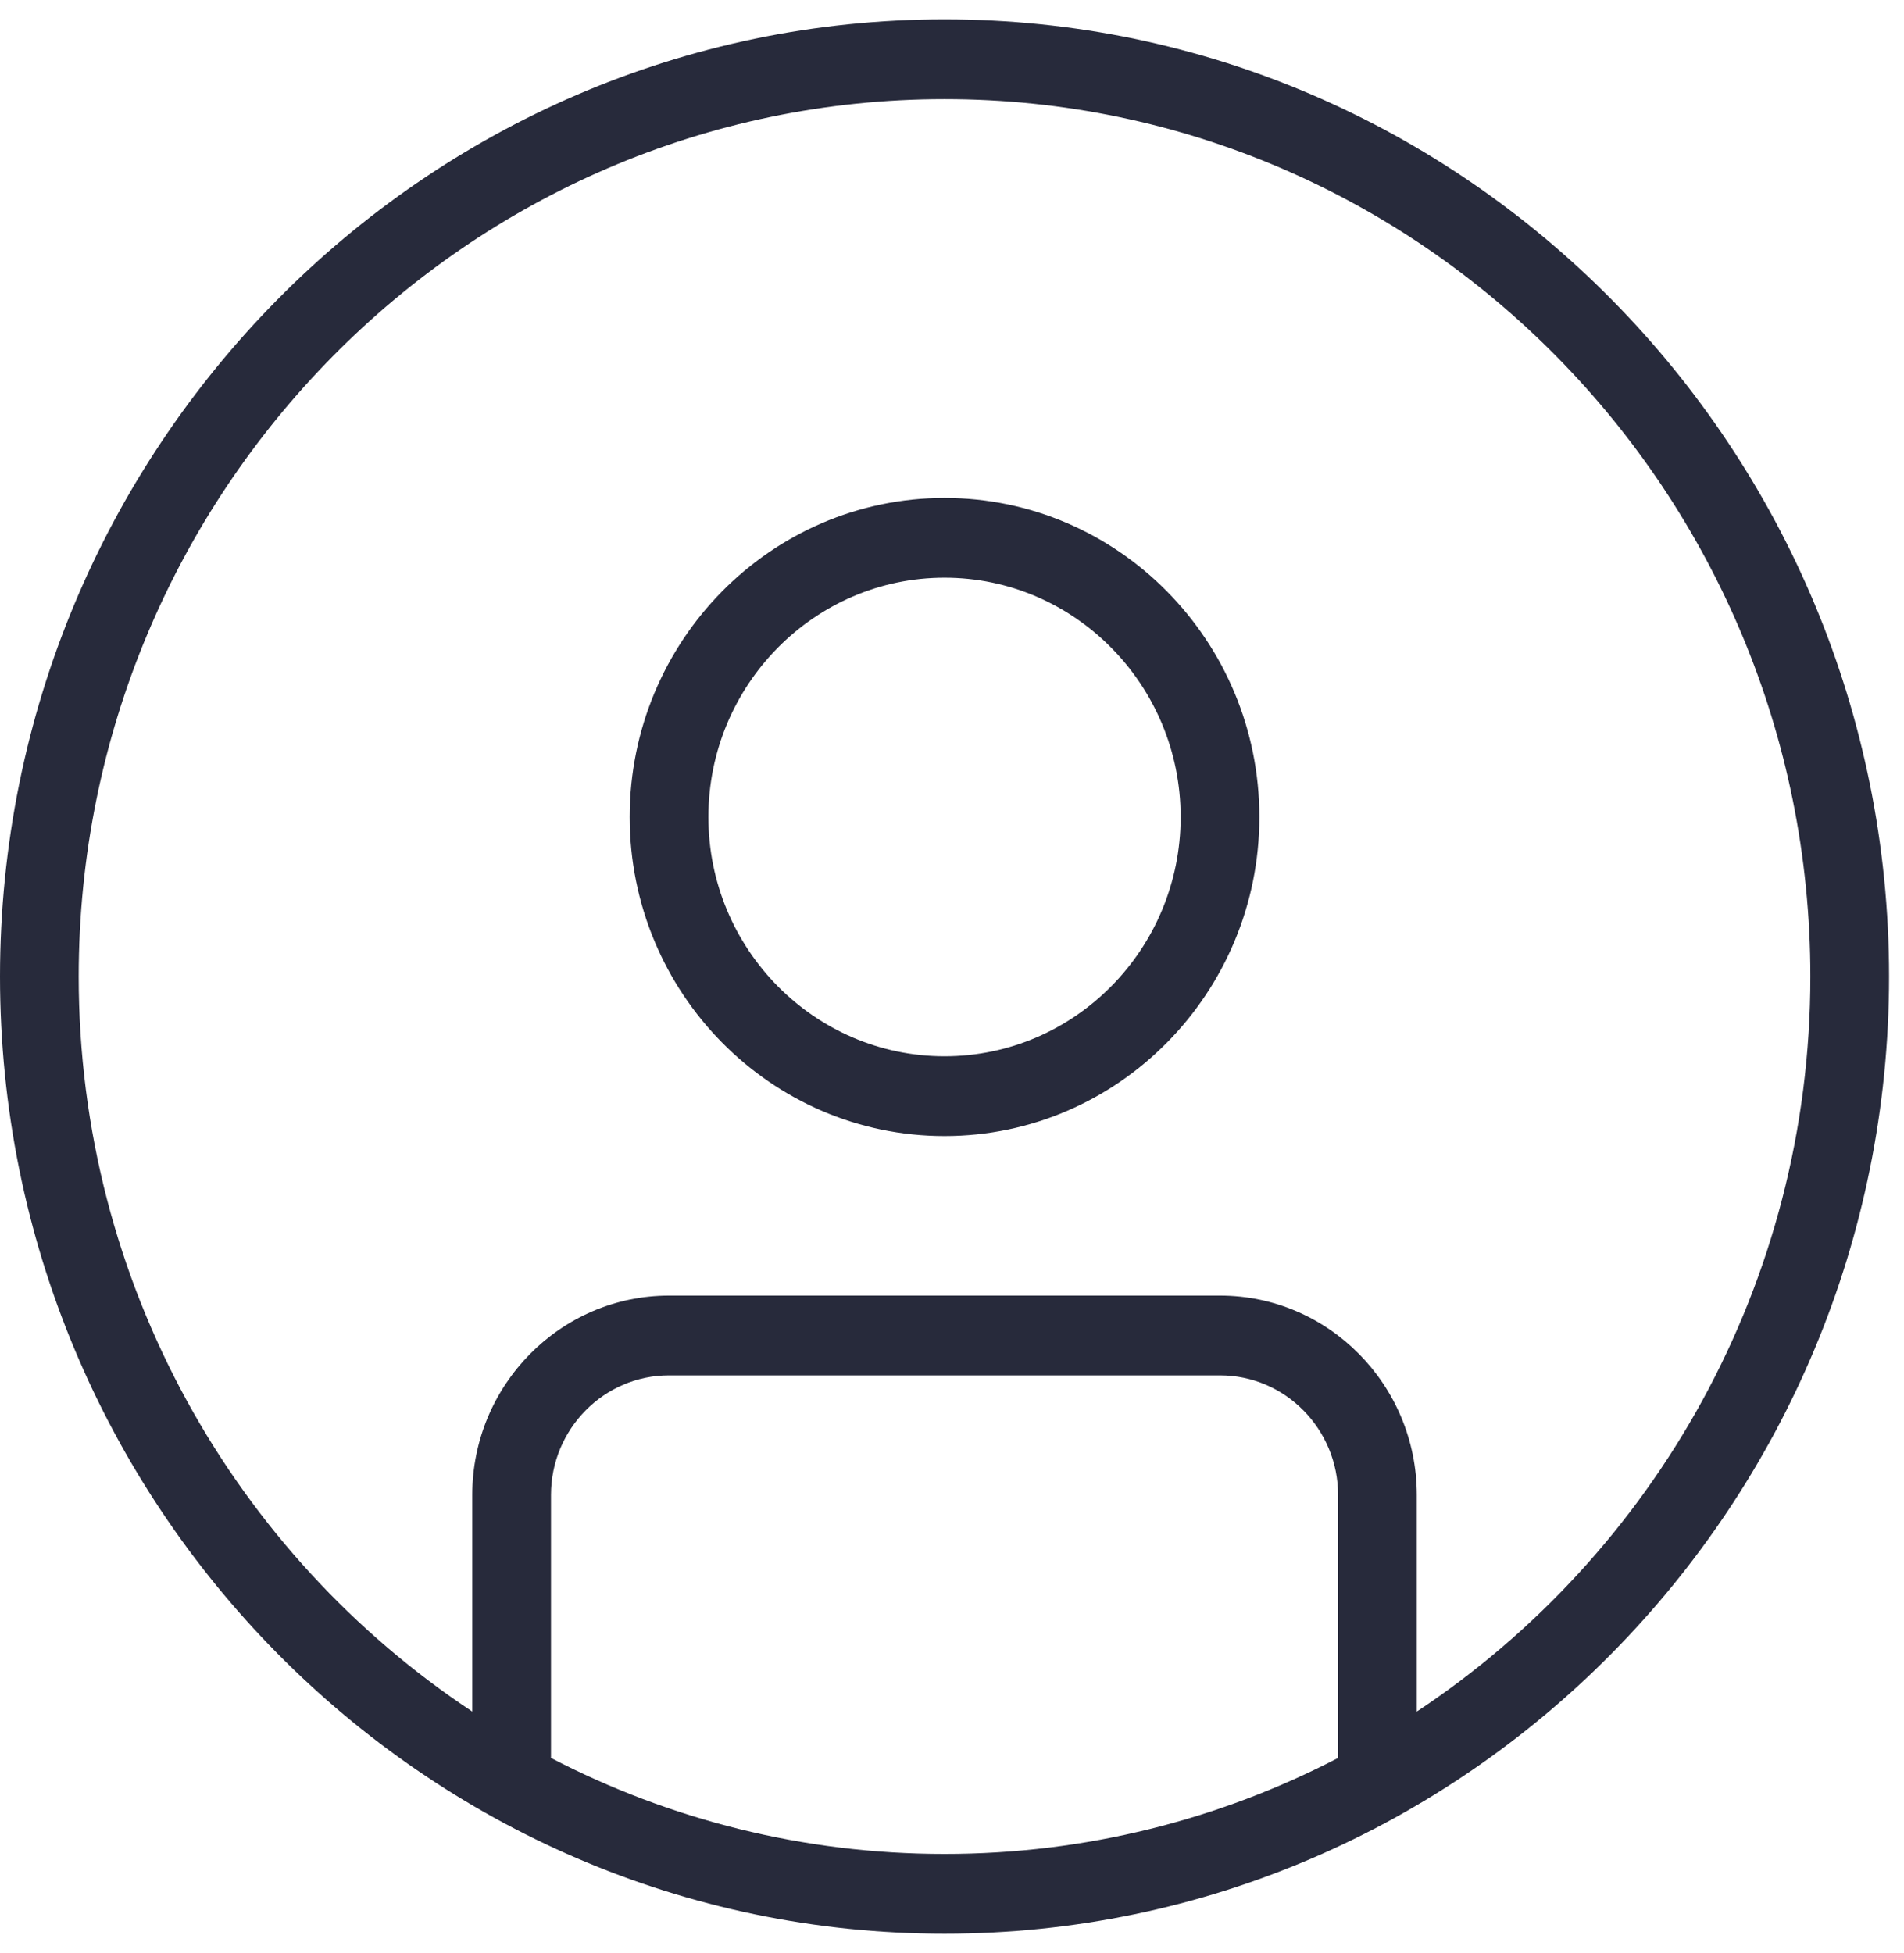 <svg width="78" height="80" viewBox="0 0 78 80" fill="none" xmlns="http://www.w3.org/2000/svg">
<path d="M38.694 0.794C17.358 0.794 0 18.381 0 40C0 61.619 17.358 79.206 38.694 79.206C60.031 79.206 77.388 61.619 77.388 40C77.388 18.381 60.031 0.794 38.694 0.794ZM22.572 72.008V61.236C22.572 58.535 24.742 56.336 27.408 56.336H49.98C52.647 56.336 54.816 58.535 54.816 61.236V72.008C49.977 74.521 44.495 75.939 38.694 75.939C32.893 75.939 27.412 74.521 22.572 72.008ZM58.041 70.107V61.236C58.041 56.731 54.423 53.069 49.98 53.069H27.408C22.965 53.069 19.347 56.731 19.347 61.236V70.107C9.648 63.687 3.224 52.588 3.224 40C3.224 20.185 19.137 4.061 38.694 4.061C58.251 4.061 74.164 20.185 74.164 40C74.164 52.588 67.74 63.687 58.041 70.107ZM38.694 20.397C31.581 20.397 25.796 26.258 25.796 33.466C25.796 40.673 31.581 46.534 38.694 46.534C45.807 46.534 51.592 40.673 51.592 33.466C51.592 26.258 45.807 20.397 38.694 20.397ZM38.694 43.267C33.361 43.267 29.02 38.87 29.02 33.466C29.02 28.062 33.361 23.664 38.694 23.664C44.027 23.664 48.367 28.062 48.367 33.466C48.367 38.87 44.027 43.267 38.694 43.267Z" fill="#272A3B"/>
</svg>
